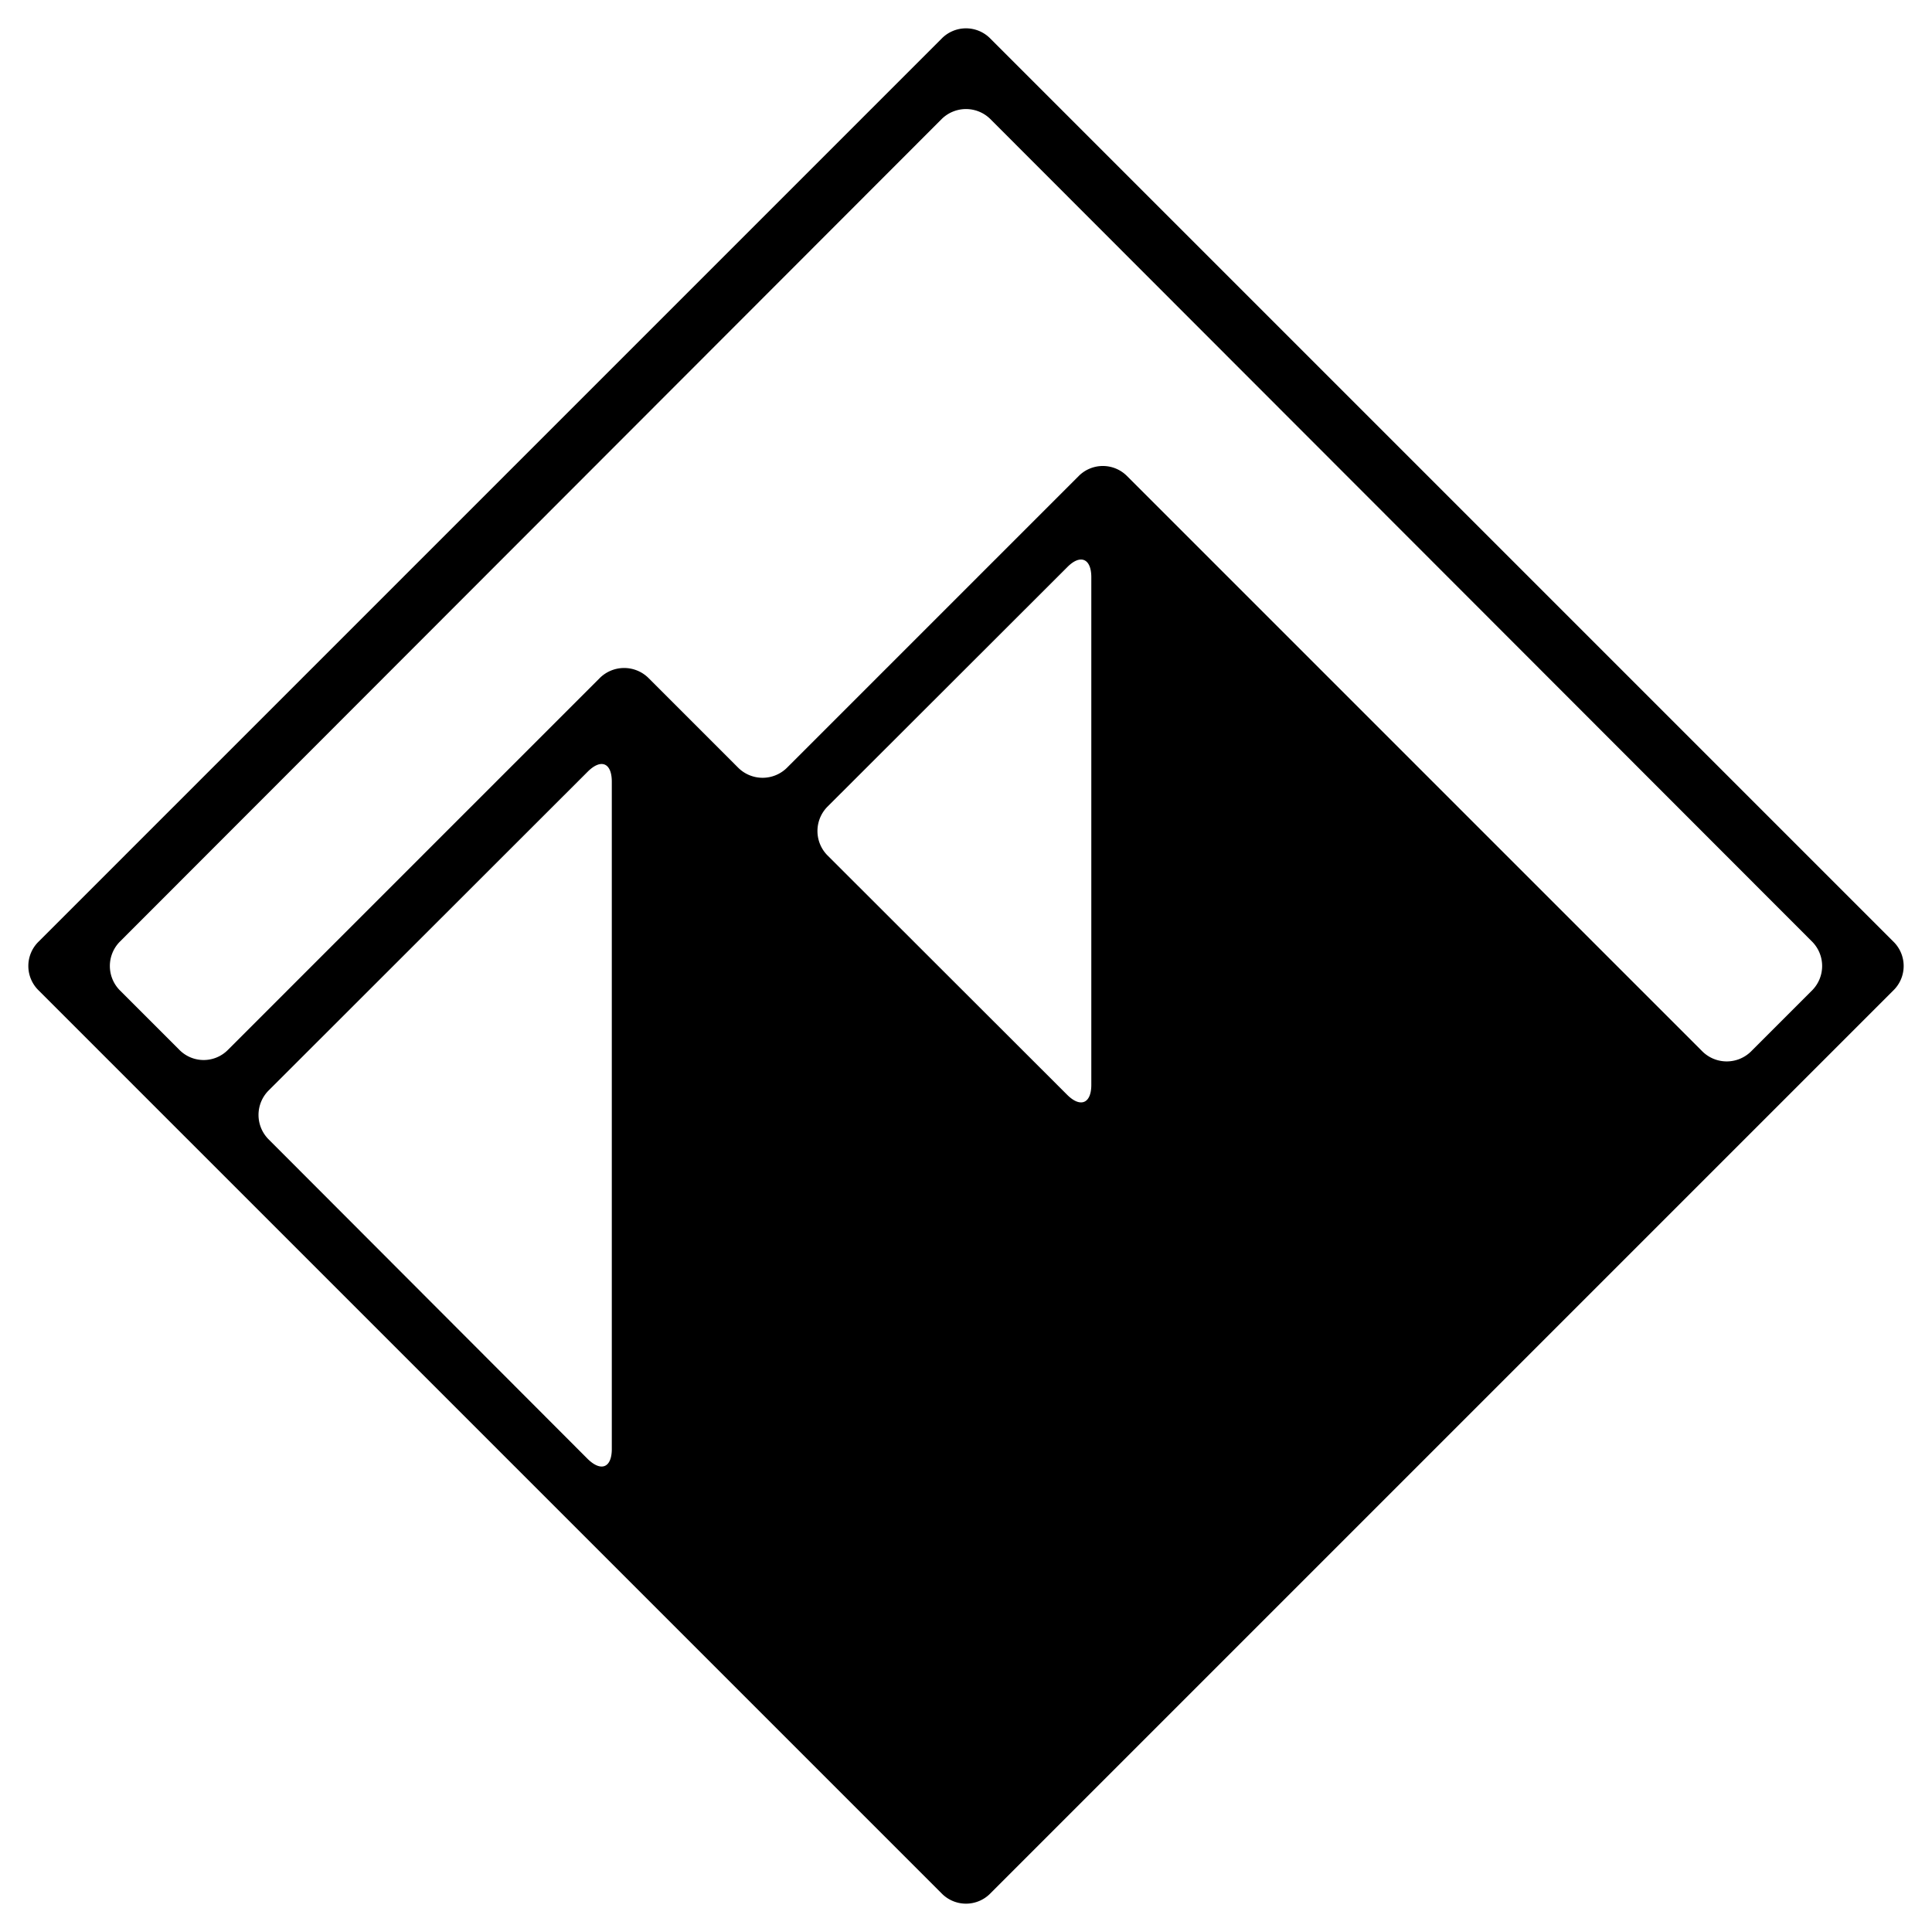 <svg xmlns="http://www.w3.org/2000/svg" viewBox="0 0 72 72">
  <title>native_token</title>
  <path d="M36.9,1.43a1.27,1.27,0,0,0-1.8,0L1.43,35.1a1.27,1.27,0,0,0,0,1.8L35.1,70.57a1.27,1.27,0,0,0,1.8,0L70.57,36.9a1.27,1.27,0,0,0,0-1.8Zm-1.8,3a1.29,1.29,0,0,1,1.8,0L67.54,35.1a1.29,1.29,0,0,1,0,1.8l-2.29,2.29a1.29,1.29,0,0,1-1.8,0L42,17.74a1.27,1.27,0,0,0-1.8,0L29.32,28.62a1.29,1.29,0,0,1-1.8,0l-3.36-3.36a1.29,1.29,0,0,0-1.8,0L8.49,39.13a1.27,1.27,0,0,1-1.8,0L4.46,36.9a1.29,1.29,0,0,1,0-1.8Zm5.57,36c0,.7-.41.86-.9.37l-8.94-8.93a1.29,1.29,0,0,1,0-1.8l8.94-8.93c.49-.5.9-.33.9.37ZM22.8,54c0,.7-.4.86-.9.37L10,42.45a1.29,1.29,0,0,1,0-1.8L21.9,28.76c.5-.5.9-.33.9.37Z"/>
</svg>
